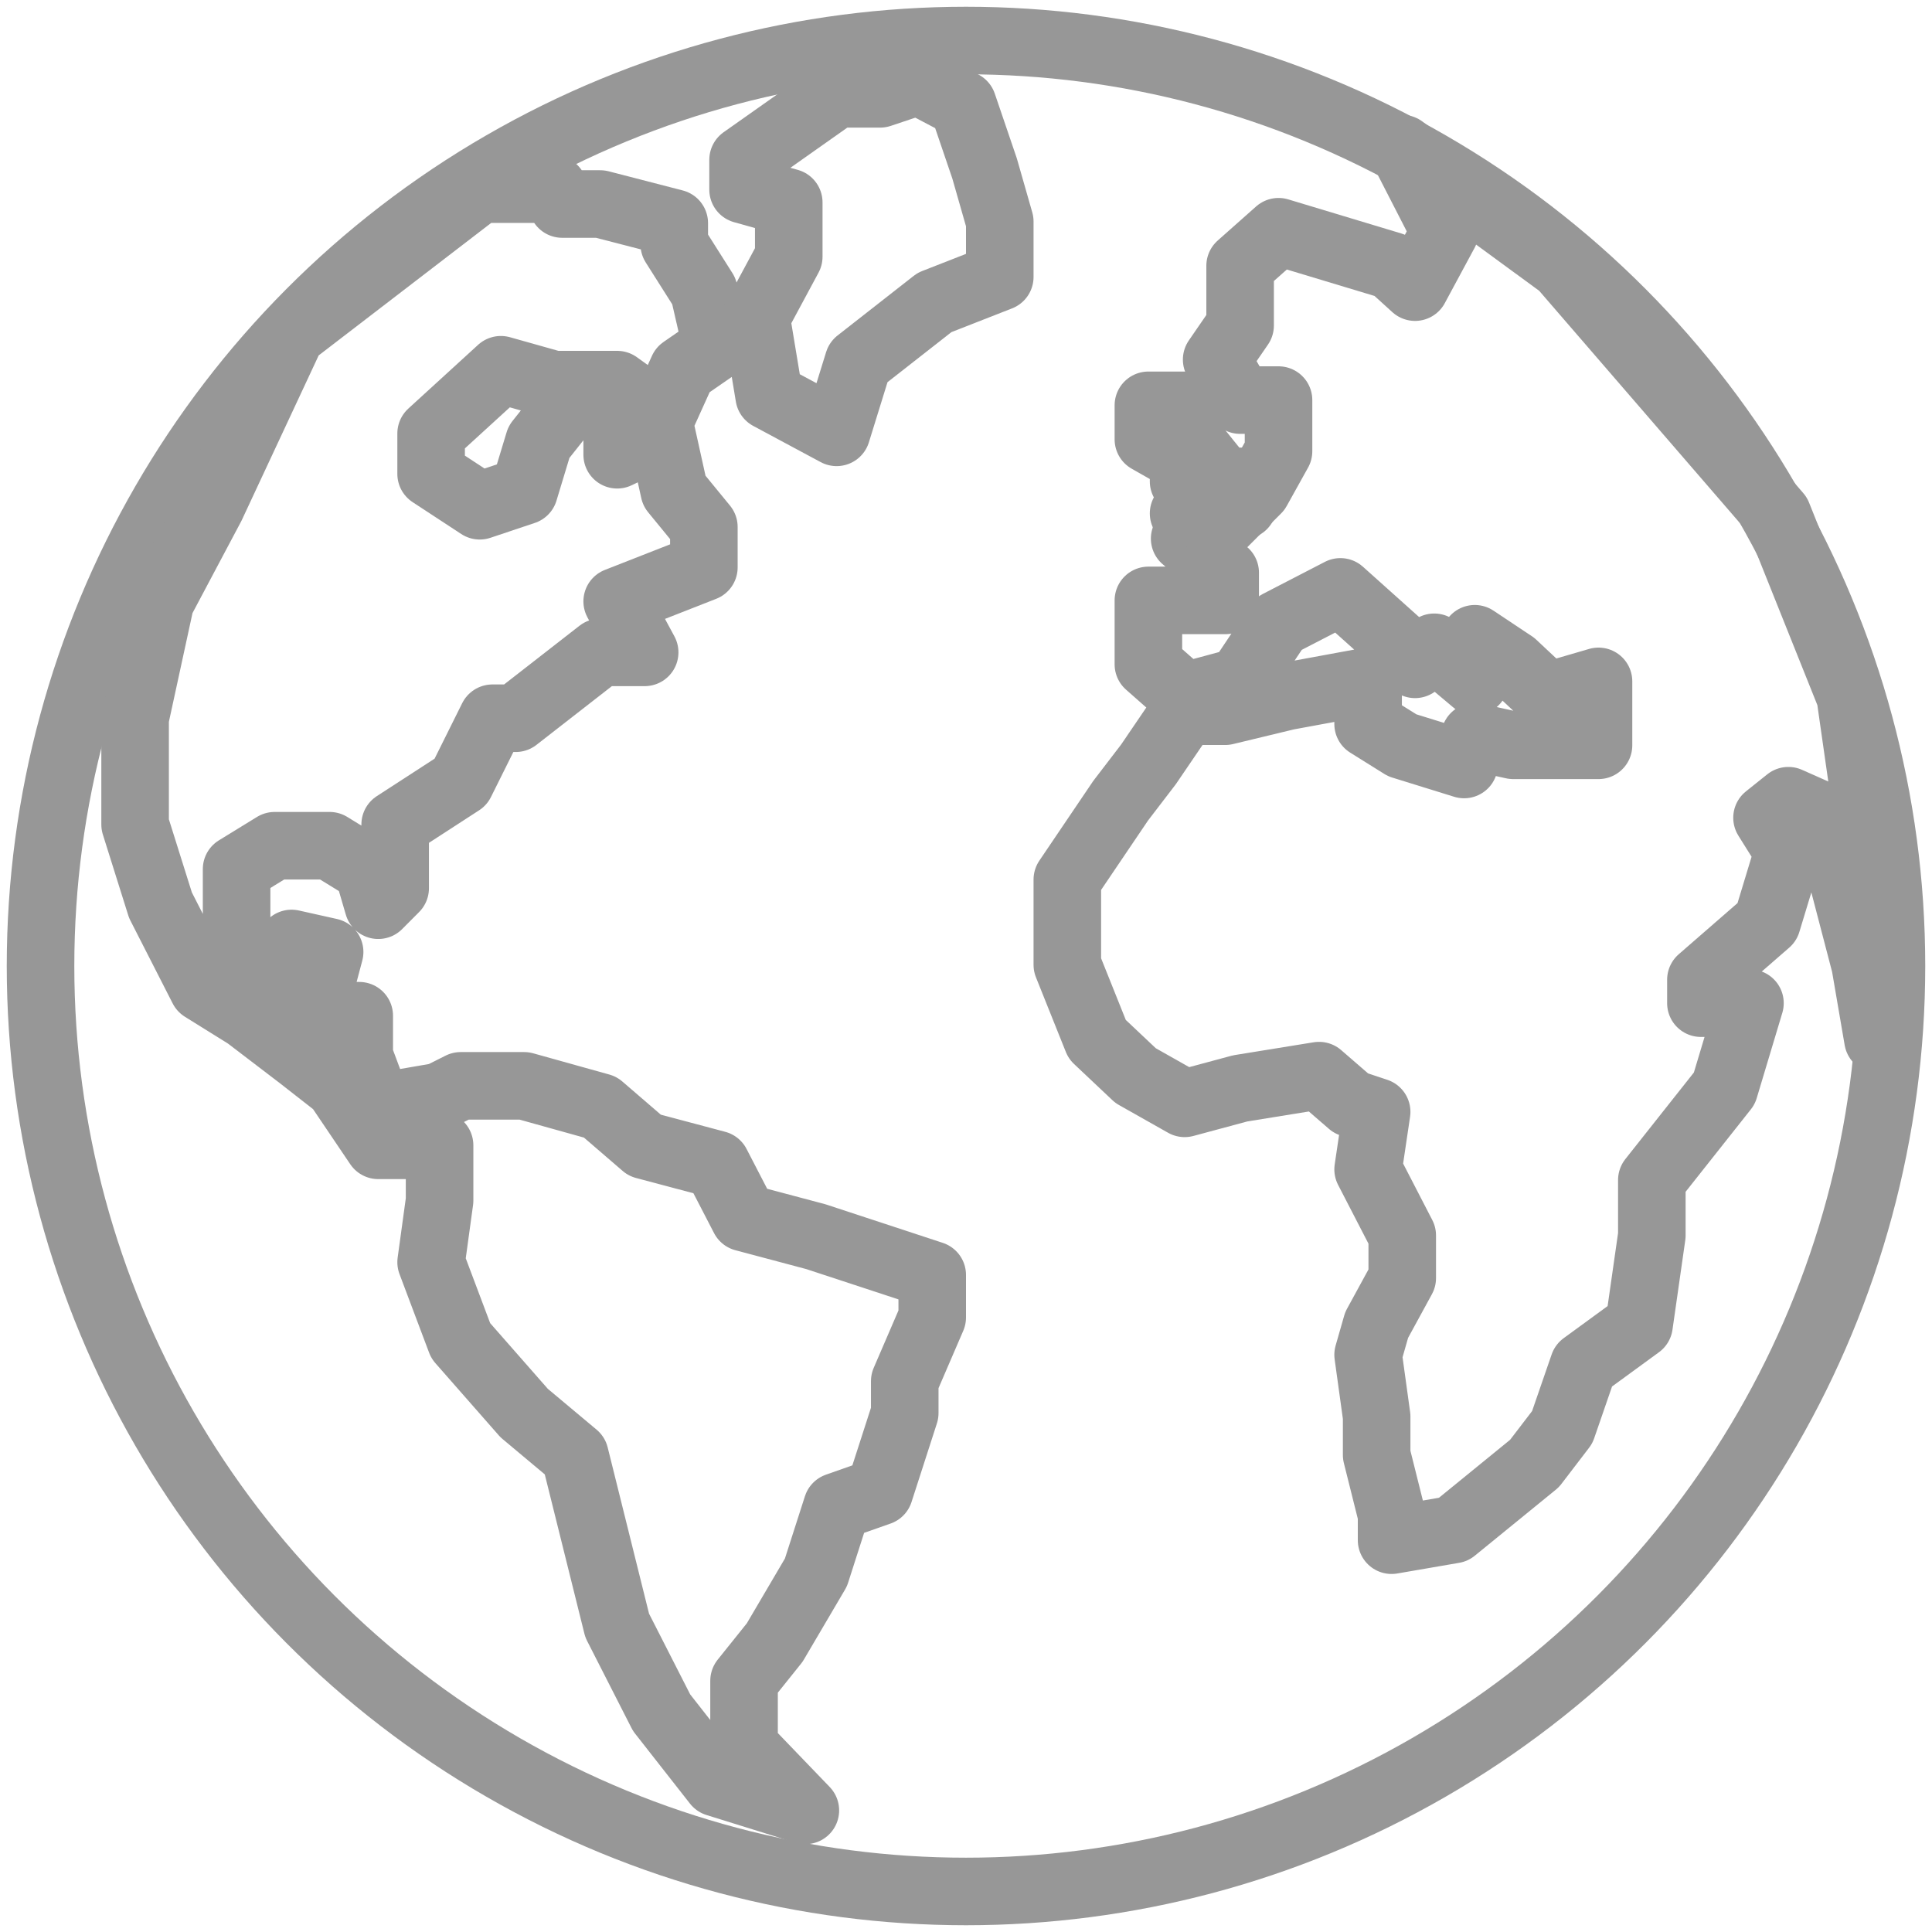 <?xml version="1.0" encoding="UTF-8"?>
<svg width="143px" height="143px" viewBox="0 0 143 143" version="1.1" xmlns="http://www.w3.org/2000/svg" xmlns:xlink="http://www.w3.org/1999/xlink">
    <!-- Generator: Sketch 49.3 (51167) - http://www.bohemiancoding.com/sketch -->
    <title>Globe</title>
    <desc>Created with Sketch.</desc>
    <defs></defs>
    <g id="Page-1" stroke="none" stroke-width="1" fill="none" fill-rule="evenodd">
        <g id="Globe" transform="translate(3, 3)" stroke="#979797">
            <g id="Group">
                <circle id="Oval" stroke-width="5" cx="68.5" cy="68.5" r="68.5"></circle>
                <polygon id="Path-2" stroke-width="5" stroke-linejoin="round" points="56.61 131 52.072 126.282 52.072 121.406 54.341 118.575 57.393 113.385 58.958 108.51 62.088 107.409 63.966 101.59 63.966 99.231 66 94.512 66 91.367 57.393 88.536 52.072 87.121 50.037 83.189 44.716 81.773 41.43 78.942 35.796 77.37 31.101 77.37 29.536 78.156 24.997 78.942 23.589 75.168 23.589 72.18 20.146 72.18 21.398 67.461 18.581 66.832 17.329 69.349 14.512 67.461 14.512 61.328 17.329 59.598 21.398 59.598 24.215 61.328 24.997 64.001 26.249 62.743 26.249 58.025 31.101 54.879 33.448 50.161 35.17 50.161 41.43 45.286 44.716 45.286 42.682 41.511 49.098 38.995 49.098 36.007 46.907 33.333 45.968 29.087 42.682 30.659 42.682 27.828 40.256 25.469 36.891 29.716 35.796 33.333 32.509 34.434 28.91 32.075 28.91 29.087 34.074 24.368 37.987 25.469 42.682 25.469 45.968 27.828 47.533 24.368 50.037 22.638 49.098 18.549 46.907 15.089 46.907 13.516 41.43 12.101 38.613 12.101 37.987 11 32.509 11 18.581 21.695 12.634 34.434 8.878 41.511 7 50.161 7 58.025 8.878 64.001 12.008 70.135 15.294 72.18 19.207 75.168 22.024 77.37 24.997 81.773 29.536 81.773 29.536 85.862 28.91 90.423 31.101 96.242 35.796 101.59 39.552 104.735 42.682 117.317 45.968 123.765 50.037 128.955"></polygon>
                <polygon id="Path-3" stroke-width="5" stroke-linejoin="round" points="58.924 29 60.534 23.8 66.169 19.388 71 17.497 71 13.4 69.873 9.461 68.263 4.733 64.962 3 62.144 3.945 58.924 3.945 52 8.83 52 11.036 55.381 11.982 55.381 16 52.966 20.491 53.932 26.321"></polygon>
                <polygon id="Path-4" stroke-width="5" stroke-linejoin="round" points="100 111 104.579 110.211 110.579 105.322 112.632 102.64 114.211 98.066 118.316 95.069 119.263 88.444 119.263 84.343 124.632 77.56 126.526 71.251 122.895 71.251 122.895 69.516 127.789 65.257 129.368 60.052 127.789 57.528 129.368 56.266 132.211 57.528 135.053 68.412 136 73.933 136 62.891 133.947 48.538 128.579 35.13 112.632 16.675 100.789 8 103.947 14.152 101.737 18.253 100 16.675 91.632 14.152 88.789 16.675 88.789 21.092 87.053 23.616 88.789 26.613 91.632 26.613 91.632 30.398 90.053 33.237 87.053 36.234 84.684 36.865 87.684 39.389 87.684 41.44 82 41.44 82 46.172 84.684 48.538 88.789 47.433 91.632 43.175 96.211 40.809 100.789 44.91 101.737 46.172 103.158 44.91 106.158 47.433 106.158 44.279 109 46.172 111.526 48.538 115.316 47.433 115.316 52.165 112.632 52.165 109 52.165 106.158 51.534 105.368 53.585 100.789 52.165 98.263 50.588 98.263 47.433 92.263 48.538 87.684 49.642 84.684 49.642 82 53.585 79.947 56.266 76 62.103 76 64.626 76 68.412 78.211 73.933 81.053 76.614 84.684 78.665 88.789 77.56 94.632 76.614 97 78.665 98.895 79.296 98.263 83.554 100.789 88.444 100.789 91.599 98.895 95.069 98.263 97.277 98.895 101.851 98.895 104.691 100 109.107"></polygon>
                <polygon id="Path-5" stroke-width="5" stroke-linejoin="round" points="84.605 35 87.535 34.407 89 34.407 89 32.63 87.535 32.63 85.744 30.407 84.605 28.778 84.605 27 82 27 82 29.519 84.605 31 84.605 32.63 85.744 33.37"></polygon>
            </g>
        </g>
    </g>
</svg>